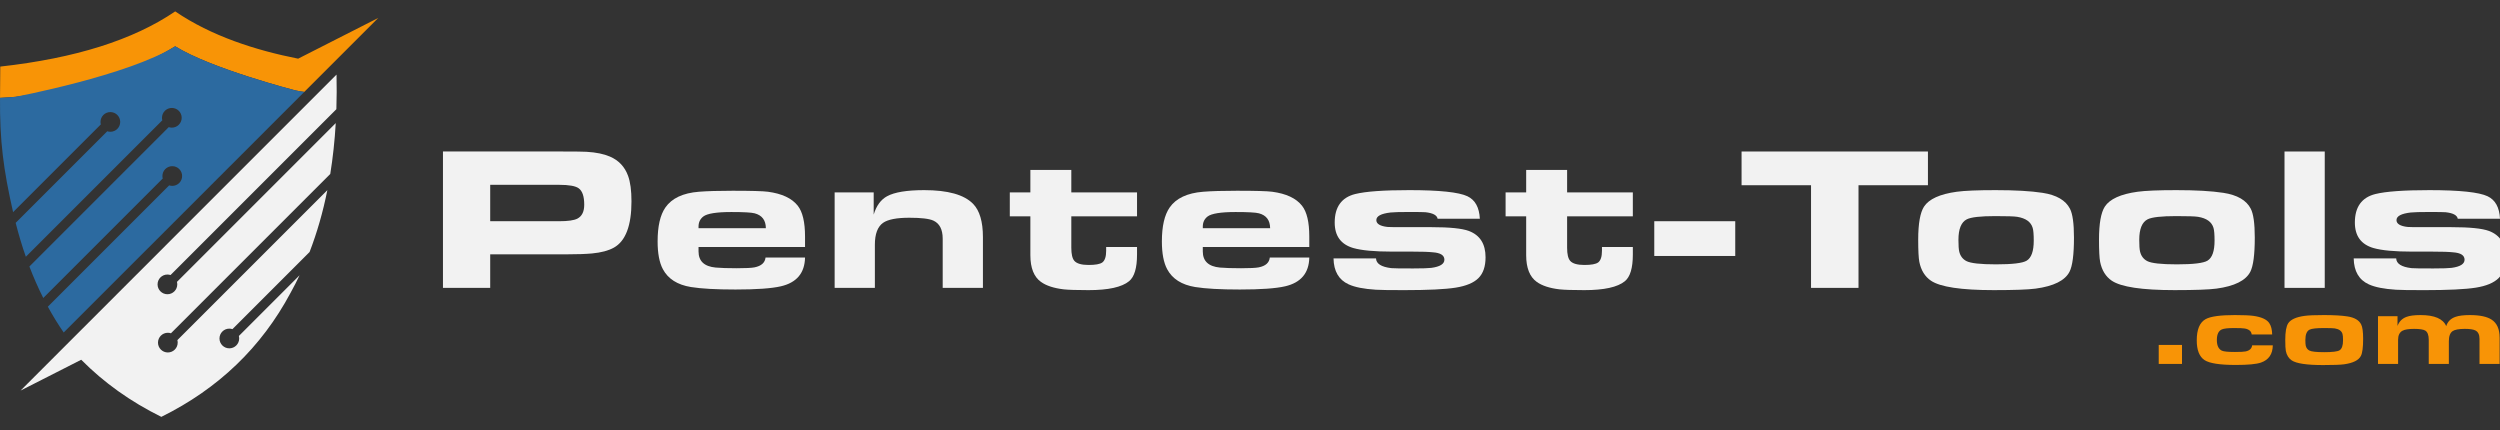 <?xml version="1.0" encoding="utf-8"?>
<!-- Generator: Adobe Illustrator 16.0.0, SVG Export Plug-In . SVG Version: 6.00 Build 0)  -->
<!DOCTYPE svg PUBLIC "-//W3C//DTD SVG 1.1//EN" "http://www.w3.org/Graphics/SVG/1.1/DTD/svg11.dtd">
<svg version="1.1" id="Layer_1" xmlns="http://www.w3.org/2000/svg" xmlns:xlink="http://www.w3.org/1999/xlink" x="0px" y="0px"
	 width="473.852px" height="81.5px" viewBox="0 0 473.852 81.5" enable-background="new 0 0 473.852 81.5" xml:space="preserve">
<rect x="0" y="0" width="473.852" height="81.5" fill="#333333" stroke="none"/>
<g>
	<g>
		<g>
			<path fill-rule="evenodd" clip-rule="evenodd" fill="#F2F2F2" d="M83.959,54.564V28.715h22.638c2.438,0,3.967,0.02,4.589,0.058
				c1.817,0.109,3.295,0.413,4.432,0.911c1.664,0.716,2.801,1.931,3.422,3.636c0.437,1.182,0.65,2.802,0.65,4.852
				c0,4.59-1.108,7.517-3.333,8.763c-1.012,0.569-2.385,0.937-4.137,1.105c-1.198,0.109-2.816,0.167-4.847,0.167H92.914v6.356
				H83.959L83.959,54.564z M92.914,41.93h13.078c1.663,0,2.808-0.163,3.443-0.491c0.863-0.445,1.3-1.325,1.3-2.635
				c0-1.57-0.346-2.604-1.042-3.109c-0.604-0.444-1.84-0.664-3.701-0.664H92.914V41.93z"/>
			<path fill-rule="evenodd" clip-rule="evenodd" fill="#F2F2F2" d="M145.103,48.809h7.485c-0.059,2.945-1.588,4.767-4.588,5.458
				c-1.76,0.407-4.626,0.608-8.594,0.608c-3.694,0-6.508-0.157-8.445-0.472c-2.563-0.419-4.337-1.543-5.319-3.385
				c-0.666-1.247-0.997-3.003-0.997-5.258c0-2.861,0.487-5.006,1.47-6.426c1.211-1.75,3.332-2.754,6.368-2.991
				c1.567-0.124,3.704-0.187,6.384-0.187c3.502,0,5.734,0.063,6.688,0.187c2.66,0.356,4.537,1.234,5.652,2.648
				c0.922,1.168,1.381,3.12,1.381,5.837v1.984h-20.186v0.847c0,1.833,1.079,2.848,3.244,3.054c0.937,0.084,2.276,0.129,4.004,0.129
				c1.685,0,2.806-0.058,3.354-0.166C144.305,50.417,144.999,49.791,145.103,48.809L145.103,48.809z M145.162,43.248
				c-0.015-1.504-0.717-2.441-2.122-2.816c-0.604-0.162-2.083-0.245-4.417-0.245c-2.809,0-4.574,0.284-5.313,0.845
				c-0.605,0.468-0.909,1.099-0.909,1.913v0.304H145.162z"/>
			<path fill-rule="evenodd" clip-rule="evenodd" fill="#F2F2F2" d="M158.198,54.564v-18.1h7.402v4.212
				c0.503-1.673,1.353-2.837,2.536-3.481c1.411-0.769,3.76-1.157,7.041-1.157c4.471,0,7.552,0.86,9.243,2.578
				c1.257,1.272,1.885,3.385,1.885,6.323v9.625h-7.625v-9.321c0-1.744-0.584-2.88-1.751-3.423c-0.792-0.368-2.32-0.55-4.581-0.55
				c-2.387,0-4.048,0.324-4.966,0.963c-1.042,0.737-1.558,2.119-1.558,4.161v8.169H158.198z"/>
			<path fill-rule="evenodd" clip-rule="evenodd" fill="#F2F2F2" d="M209.662,46.813h5.851v1.44c0,2.545-0.502,4.23-1.514,5.051
				c-1.374,1.125-3.93,1.688-7.684,1.688c-2.252,0-3.812-0.053-4.698-0.149c-1.862-0.219-3.297-0.685-4.31-1.408
				c-1.336-0.956-2.01-2.649-2.01-5.058v-7.377h-3.899v-4.535h3.899v-4.261h7.76v4.261h12.456v4.535h-12.456v5.962
				c0,1.215,0.191,2.041,0.583,2.487c0.458,0.516,1.36,0.774,2.697,0.774c1.278,0,2.143-0.154,2.593-0.471
				c0.488-0.369,0.732-1.104,0.732-2.202V46.813z"/>
			<path fill-rule="evenodd" clip-rule="evenodd" fill="#F2F2F2" d="M240.682,48.809h7.484c-0.057,2.945-1.588,4.767-4.587,5.458
				c-1.759,0.407-4.626,0.608-8.594,0.608c-3.694,0-6.508-0.157-8.444-0.472c-2.563-0.419-4.337-1.543-5.319-3.385
				c-0.667-1.247-0.998-3.003-0.998-5.258c0-2.861,0.487-5.006,1.47-6.426c1.211-1.75,3.331-2.754,6.367-2.991
				c1.568-0.124,3.704-0.187,6.384-0.187c3.503,0,5.736,0.063,6.688,0.187c2.66,0.356,4.537,1.234,5.651,2.648
				c0.924,1.168,1.381,3.12,1.381,5.837v1.984h-20.185v0.847c0,1.833,1.079,2.848,3.244,3.054c0.937,0.084,2.274,0.129,4.004,0.129
				c1.684,0,2.806-0.058,3.354-0.166C239.885,50.417,240.58,49.791,240.682,48.809L240.682,48.809z M240.742,43.248
				c-0.016-1.504-0.717-2.441-2.122-2.816c-0.604-0.162-2.082-0.245-4.417-0.245c-2.809,0-4.573,0.284-5.312,0.845
				c-0.606,0.468-0.91,1.099-0.91,1.913v0.304H240.742z"/>
			<path fill-rule="evenodd" clip-rule="evenodd" fill="#F2F2F2" d="M252.758,48.983h8.053c0.037,1.001,1.005,1.615,2.897,1.841
				c0.317,0.038,1.691,0.057,4.114,0.057c1.774,0,2.933-0.039,3.481-0.11c1.648-0.225,2.468-0.742,2.468-1.55
				c0-0.833-0.739-1.304-2.21-1.402c-0.731-0.083-2.061-0.129-3.974-0.129h-3.79c-3.289,0-5.719-0.226-7.293-0.678
				c-2.351-0.685-3.525-2.293-3.525-4.832c0-2.957,1.301-4.759,3.894-5.406c1.995-0.491,5.409-0.737,10.241-0.737
				c5.712,0,9.383,0.389,11.017,1.157c1.471,0.697,2.253,2.118,2.358,4.269h-8.003c-0.117-0.671-0.887-1.086-2.313-1.239
				c-0.349-0.027-1.354-0.047-3.007-0.047c-1.833,0-3.029,0.034-3.59,0.097c-1.804,0.208-2.706,0.686-2.706,1.448
				c0,0.697,0.703,1.131,2.099,1.291c0.214,0.027,1.19,0.04,2.919,0.04h5.365c3.478,0,5.858,0.238,7.142,0.717
				c2.122,0.795,3.178,2.461,3.178,4.993c0,1.744-0.451,3.056-1.345,3.947c-0.893,0.891-2.334,1.492-4.314,1.808
				c-1.988,0.317-5.26,0.473-9.819,0.473c-2.771,0-4.543-0.027-5.328-0.08c-2.253-0.142-3.967-0.477-5.149-1.02
				C253.755,53.046,252.8,51.405,252.758,48.983z"/>
			<path fill-rule="evenodd" clip-rule="evenodd" fill="#F2F2F2" d="M303.638,46.813h5.852v1.44c0,2.545-0.502,4.23-1.515,5.051
				c-1.375,1.125-3.931,1.688-7.685,1.688c-2.253,0-3.812-0.053-4.698-0.149c-1.862-0.219-3.297-0.685-4.309-1.408
				c-1.336-0.956-2.01-2.649-2.01-5.058v-7.377h-3.901v-4.535h3.901v-4.261h7.759v4.261h12.457v4.535h-12.457v5.962
				c0,1.215,0.191,2.041,0.584,2.487c0.457,0.516,1.358,0.774,2.697,0.774c1.278,0,2.142-0.154,2.593-0.471
				c0.488-0.369,0.731-1.104,0.731-2.202V46.813z"/>
			<rect x="313.553" y="41.93" fill-rule="evenodd" clip-rule="evenodd" fill="#F2F2F2" width="15.347" height="6.587"/>
			<polygon fill-rule="evenodd" clip-rule="evenodd" fill="#F2F2F2" points="343.264,54.564 343.264,35.109 330.098,35.109 
				330.098,28.715 365.422,28.715 365.422,35.109 352.263,35.109 352.263,54.564 			"/>
			<path fill-rule="evenodd" clip-rule="evenodd" fill="#F2F2F2" d="M378.229,36.039c3.71,0,6.688,0.168,8.92,0.511
				c2.644,0.405,4.372,1.409,5.194,3.017c0.508,0.982,0.759,2.803,0.759,5.458c0,3.215-0.28,5.379-0.841,6.476
				c-0.85,1.667-2.993,2.74-6.428,3.204c-1.42,0.188-4.064,0.286-7.942,0.286c-6.163,0-10.13-0.596-11.89-1.783
				c-1.152-0.782-1.891-1.979-2.209-3.579c-0.14-0.723-0.213-2.125-0.213-4.212c0-3.028,0.37-5.114,1.101-6.251
				c0.94-1.44,3.014-2.383,6.214-2.822C372.362,36.143,374.816,36.039,378.229,36.039L378.229,36.039z M378.185,40.961
				c-2.785,0-4.582,0.2-5.393,0.607c-1.057,0.537-1.589,1.834-1.589,3.901c0,1.066,0.052,1.802,0.154,2.221
				c0.199,0.827,0.65,1.421,1.346,1.79c0.798,0.42,2.674,0.626,5.636,0.626c3.104,0,5.041-0.232,5.808-0.704
				c0.887-0.543,1.331-1.809,1.331-3.785c0-1.163-0.066-1.971-0.2-2.416c-0.332-1.137-1.308-1.841-2.933-2.105
				C381.82,41.005,380.438,40.961,378.185,40.961z"/>
			<path fill-rule="evenodd" clip-rule="evenodd" fill="#F2F2F2" d="M412.5,36.039c3.71,0,6.687,0.168,8.919,0.511
				c2.644,0.405,4.373,1.408,5.194,3.016c0.509,0.982,0.76,2.804,0.76,5.459c0,3.215-0.281,5.379-0.842,6.476
				c-0.85,1.667-2.991,2.74-6.427,3.204c-1.42,0.187-4.064,0.285-7.943,0.285c-6.164,0-10.13-0.595-11.889-1.782
				c-1.153-0.782-1.892-1.979-2.21-3.579c-0.14-0.723-0.214-2.125-0.214-4.212c0-3.028,0.369-5.114,1.1-6.251
				c0.94-1.44,3.015-2.383,6.215-2.822C406.634,36.142,409.087,36.039,412.5,36.039L412.5,36.039z M412.457,40.961
				c-2.786,0-4.583,0.199-5.394,0.607c-1.057,0.537-1.588,1.834-1.588,3.901c0,1.066,0.051,1.802,0.155,2.221
				c0.199,0.827,0.649,1.421,1.345,1.79c0.797,0.42,2.673,0.626,5.636,0.626c3.104,0,5.04-0.233,5.807-0.704
				c0.887-0.543,1.331-1.809,1.331-3.785c0-1.164-0.066-1.971-0.2-2.416c-0.332-1.137-1.307-1.841-2.932-2.105
				C416.09,41.005,414.708,40.961,412.457,40.961z"/>
			<rect x="433.008" y="28.715" fill-rule="evenodd" clip-rule="evenodd" fill="#F2F2F2" width="7.625" height="25.849"/>
			<path fill-rule="evenodd" clip-rule="evenodd" fill="#F2F2F2" d="M446.123,48.983h8.053c0.037,1.001,1.005,1.615,2.896,1.841
				c0.318,0.038,1.693,0.057,4.116,0.057c1.774,0,2.934-0.039,3.479-0.109c1.65-0.225,2.469-0.742,2.469-1.55
				c0-0.833-0.739-1.304-2.209-1.402c-0.732-0.083-2.061-0.129-3.975-0.129h-3.791c-3.288,0-5.717-0.226-7.292-0.678
				c-2.35-0.685-3.525-2.293-3.525-4.832c0-2.957,1.301-4.759,3.894-5.406c1.995-0.491,5.409-0.737,10.24-0.737
				c5.713,0,9.384,0.389,11.018,1.157c1.47,0.697,2.252,2.118,2.356,4.269h-8.003c-0.117-0.672-0.886-1.086-2.311-1.239
				c-0.349-0.027-1.354-0.047-3.008-0.047c-1.833,0-3.03,0.034-3.591,0.097c-1.803,0.208-2.706,0.686-2.706,1.448
				c0,0.697,0.703,1.131,2.099,1.291c0.214,0.027,1.19,0.04,2.919,0.04h5.365c3.478,0,5.858,0.239,7.144,0.717
				c2.121,0.795,3.177,2.461,3.177,4.993c0,1.744-0.451,3.056-1.346,3.947c-0.894,0.891-2.333,1.492-4.315,1.808
				c-1.987,0.316-5.259,0.473-9.819,0.473c-2.771,0-4.542-0.026-5.327-0.079c-2.252-0.143-3.967-0.477-5.149-1.02
				C447.12,53.046,446.166,51.405,446.123,48.983z"/>
			<path fill-rule="evenodd" clip-rule="evenodd" fill="#F89406" d="M413.578,65.376v3.604h-4.411v-3.604H413.578L413.578,65.376z
				 M430.67,63.39h-3.883c-0.062-0.598-0.499-0.972-1.3-1.124c-0.295-0.058-0.974-0.087-2.04-0.087
				c-1.163,0-1.939,0.087-2.331,0.265c-0.621,0.278-0.932,0.946-0.932,2.006c0,1.042,0.318,1.713,0.955,2.018
				c0.346,0.165,1.17,0.245,2.471,0.245c1.036,0,1.71-0.035,2.027-0.104c0.755-0.164,1.164-0.549,1.238-1.158h3.913
				c-0.021,1.669-0.769,2.76-2.24,3.27c-0.864,0.301-2.456,0.452-4.773,0.452c-3.014,0-4.989-0.306-5.92-0.917
				c-0.988-0.651-1.481-1.898-1.481-3.739c0-2.058,0.556-3.398,1.676-4.024c0.925-0.516,2.771-0.775,5.542-0.775
				c1.625,0,2.801,0.05,3.529,0.152c1.513,0.217,2.511,0.668,2.987,1.356C430.463,61.74,430.648,62.459,430.67,63.39L430.67,63.39z
				 M440.475,59.718c1.855,0,3.344,0.084,4.459,0.255c1.324,0.204,2.188,0.703,2.597,1.508c0.255,0.491,0.38,1.402,0.38,2.729
				c0,1.609-0.141,2.691-0.42,3.239c-0.423,0.834-1.496,1.369-3.212,1.603c-0.712,0.093-2.033,0.142-3.973,0.142
				c-3.081,0-5.066-0.296-5.944-0.892c-0.576-0.391-0.944-0.988-1.104-1.788c-0.07-0.363-0.107-1.063-0.107-2.106
				c0-1.514,0.185-2.557,0.551-3.126c0.469-0.72,1.506-1.192,3.105-1.411C437.542,59.769,438.768,59.718,440.475,59.718
				L440.475,59.718z M440.453,62.179c-1.393,0-2.29,0.101-2.698,0.304c-0.527,0.267-0.794,0.916-0.794,1.949
				c0,0.533,0.026,0.9,0.077,1.111c0.1,0.413,0.326,0.71,0.674,0.896c0.399,0.209,1.336,0.312,2.819,0.312
				c1.551,0,2.519-0.116,2.903-0.353c0.443-0.271,0.666-0.904,0.666-1.892c0-0.581-0.035-0.985-0.101-1.207
				c-0.165-0.569-0.654-0.922-1.465-1.054C442.27,62.201,441.58,62.179,440.453,62.179L440.453,62.179z M450.727,68.98v-9.049h3.701
				v1.851c0.304-0.837,0.869-1.413,1.699-1.721c0.606-0.23,1.496-0.343,2.676-0.343c2.637,0,4.26,0.702,4.856,2.099
				c0.26-0.849,0.84-1.434,1.741-1.756c0.643-0.23,1.555-0.343,2.741-0.343c1.872,0,3.254,0.291,4.134,0.872
				c1,0.662,1.503,1.789,1.503,3.38v5.01h-3.813v-4.754c0-0.781-0.248-1.307-0.747-1.578c-0.381-0.21-1.06-0.314-2.032-0.314
				c-1.126,0-1.897,0.143-2.316,0.426c-0.477,0.329-0.713,0.964-0.713,1.911v4.309h-3.812v-4.576c0-0.889-0.219-1.47-0.651-1.741
				c-0.344-0.219-1.055-0.329-2.138-0.329c-1.032,0-1.762,0.119-2.198,0.357c-0.548,0.305-0.823,0.876-0.823,1.713v4.576H450.727z"
				/>
		</g>
		<g>
			<path fill-rule="evenodd" clip-rule="evenodd" fill="#F89406" d="M2.904,18.354c10.367-1.348,21.396-4.047,30.303-9.58
				c6.86,4.265,22.736,8.348,22.736,8.348l0.91,0.181c1.224,0.172,0.831,0.109,0.831,0.109l5.221-5.221L71.7,3.396L56.508,11.12
				c-8.083-1.603-16.442-4.281-23.3-8.961C25.292,7.559,14.241,11.047,0.053,12.62c-0.025,0.908-0.042,5.007-0.049,5.928
				C0.986,18.503,1.953,18.422,2.904,18.354z"/>
			<g>
				<path fill-rule="evenodd" clip-rule="evenodd" fill="#F2F2F2" d="M12.688,65.239l-8.794,8.794l11.5-5.847
					c4.294,4.338,9.355,7.947,15.184,10.826c10.804-5.338,18.974-13.179,24.504-23.526l0.023-0.044
					c0.59-1.065,1.15-2.155,1.681-3.271l-0.115,0.115L45.357,63.6l-0.083,0.083c0.04,0.15,0.061,0.31,0.061,0.473
					c0,1.032-0.837,1.868-1.868,1.868s-1.867-0.836-1.867-1.868c0-1.03,0.836-1.867,1.867-1.867c0.206,0,0.404,0.034,0.59,0.096
					L58.68,47.762c1.415-3.671,2.537-7.577,3.367-11.721L33.703,64.384l-0.083,0.083c0.039,0.15,0.061,0.31,0.061,0.473
					c0,1.031-0.837,1.867-1.868,1.867c-1.031,0-1.867-0.836-1.867-1.867s0.836-1.867,1.867-1.867c0.206,0,0.404,0.033,0.589,0.095
					l30.198-30.198c0.5-3.089,0.845-6.301,1.037-9.638L33.623,53.346l-0.083,0.083c0.04,0.151,0.06,0.31,0.06,0.473
					c0,1.031-0.835,1.868-1.867,1.868c-1.032,0-1.868-0.837-1.868-1.868s0.836-1.867,1.868-1.867c0.206,0,0.404,0.034,0.589,0.096
					l31.434-31.435c0.071-2.137,0.08-4.32,0.029-6.555L12.688,65.239L12.688,65.239z M56.67,52.287
					c-0.128,0.279-0.259,0.558-0.392,0.832L56.67,52.287z"/>
			</g>
			<path fill-rule="evenodd" clip-rule="evenodd" fill="#2C6AA0" d="M0.004,18.548c-0.061,8.128,0.618,13.487,2.478,21.663
				l16.546-16.546l0.083-0.083c-0.039-0.151-0.061-0.31-0.061-0.474c0-1.029,0.836-1.866,1.868-1.866
				c1.031,0,1.867,0.837,1.867,1.866c0,1.031-0.836,1.868-1.867,1.868c-0.206,0-0.403-0.033-0.589-0.095L2.969,42.24
				c0.553,2.175,1.191,4.322,1.928,6.427l25.786-25.786l0.082-0.082c-0.04-0.151-0.062-0.31-0.062-0.474
				c0-1.03,0.837-1.867,1.868-1.867c1.032,0,1.868,0.837,1.868,1.867c0,1.032-0.836,1.868-1.868,1.868
				c-0.206,0-0.404-0.034-0.589-0.095L5.57,50.511c0.779,2.04,1.653,4.034,2.63,5.97l22.562-22.562l0.083-0.082
				c-0.039-0.151-0.06-0.311-0.06-0.474c0-1.031,0.835-1.867,1.868-1.867c1.031,0,1.867,0.836,1.867,1.867s-0.836,1.868-1.867,1.868
				c-0.207,0-0.405-0.034-0.589-0.096L9.068,58.13c0.918,1.684,1.917,3.317,3.006,4.892l45.611-45.61c0,0,0.393,0.063-0.831-0.109
				l-0.91-0.181c0,0-15.876-4.083-22.736-8.348c-8.907,5.533-30.303,9.58-30.303,9.58S0.987,18.503,0.004,18.548z"/>
		</g>
	</g>
</g>
<path fill="none" d="M9365.096-687"/>
<path fill="none" d="M-7017.904-687"/>
</svg>

